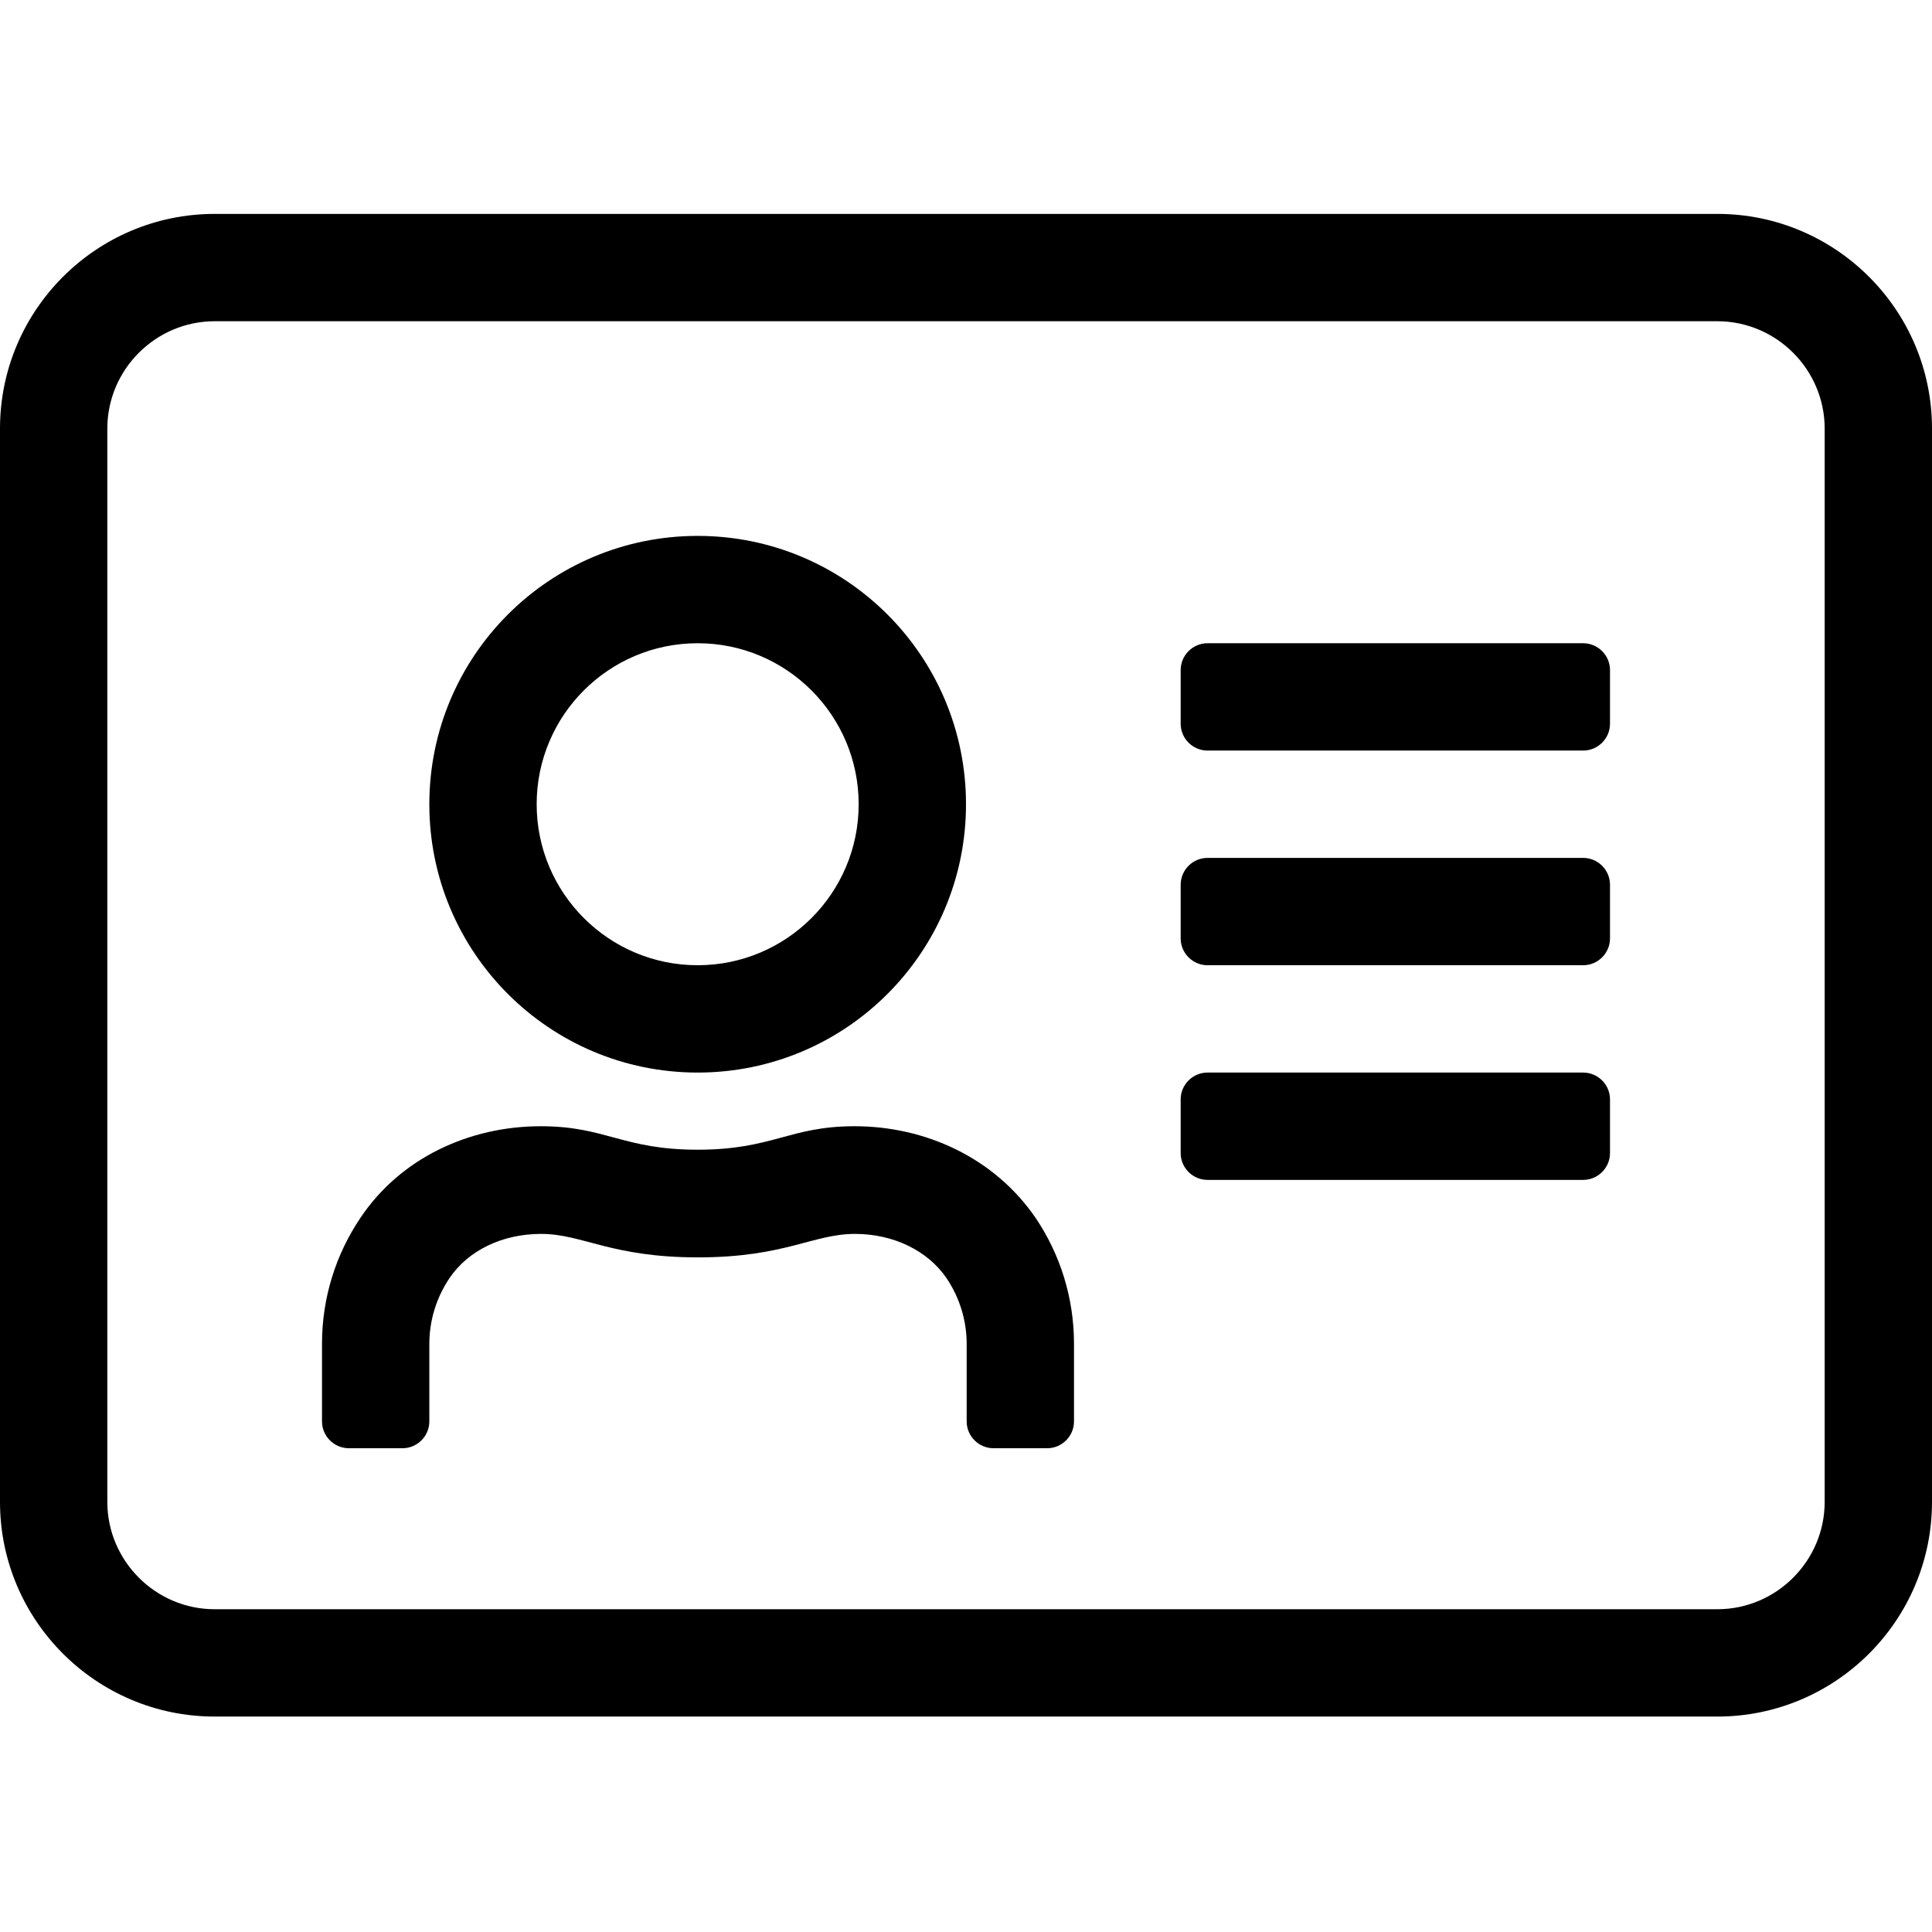 <?xml version="1.0" encoding="UTF-8"?>
<svg width="560px" height="560px" viewBox="0 0 560 560" version="1.1" xmlns="http://www.w3.org/2000/svg" xmlns:xlink="http://www.w3.org/1999/xlink">
    <!-- Generator: sketchtool 51.2 (57519) - http://www.bohemiancoding.com/sketch -->
    <title>address-card</title>
    <desc>Created with sketchtool.</desc>
    <defs></defs>
    <g id="Page-1" stroke="none" stroke-width="1" fill="none" fill-rule="evenodd">
        <g id="uA133-address-card" fill="#000000" fill-rule="nonzero">
            <g id="address-card" transform="translate(0, 62)">
                <path d="M497.778,0 L62.222,0 C27.903,0 0,27.903 0,62.222 L0,373.333 C0,407.653 27.903,435.556 62.222,435.556 L497.778,435.556 C532.097,435.556 560,407.653 560,373.333 L560,62.222 C560,27.903 532.097,0 497.778,0 Z M528.889,373.333 C528.889,390.444 514.889,404.444 497.778,404.444 L62.222,404.444 C45.111,404.444 31.111,390.444 31.111,373.333 L31.111,62.222 C31.111,45.111 45.111,31.111 62.222,31.111 L497.778,31.111 C514.889,31.111 528.889,45.111 528.889,62.222 L528.889,373.333 Z M458.889,248.889 L350,248.889 C345.722,248.889 342.222,252.389 342.222,256.667 L342.222,272.222 C342.222,276.5 345.722,280 350,280 L458.889,280 C463.167,280 466.667,276.5 466.667,272.222 L466.667,256.667 C466.667,252.389 463.167,248.889 458.889,248.889 Z M458.889,186.667 L350,186.667 C345.722,186.667 342.222,190.167 342.222,194.444 L342.222,210 C342.222,214.278 345.722,217.778 350,217.778 L458.889,217.778 C463.167,217.778 466.667,214.278 466.667,210 L466.667,194.444 C466.667,190.167 463.167,186.667 458.889,186.667 Z M458.889,124.444 L350,124.444 C345.722,124.444 342.222,127.944 342.222,132.222 L342.222,147.778 C342.222,152.056 345.722,155.556 350,155.556 L458.889,155.556 C463.167,155.556 466.667,152.056 466.667,147.778 L466.667,132.222 C466.667,127.944 463.167,124.444 458.889,124.444 Z M202.222,248.889 C245.194,248.889 280,214.083 280,171.111 C280,128.139 245.194,93.333 202.222,93.333 C159.25,93.333 124.444,128.139 124.444,171.111 C124.444,214.083 159.25,248.889 202.222,248.889 Z M202.222,124.444 C227.986,124.444 248.889,145.347 248.889,171.111 C248.889,196.875 227.986,217.778 202.222,217.778 C176.458,217.778 155.556,196.875 155.556,171.111 C155.556,145.347 176.458,124.444 202.222,124.444 Z M247.722,264.444 C228.764,264.444 224,271.25 202.222,271.25 C180.444,271.25 175.681,264.444 156.722,264.444 C136.111,264.444 116.083,273.583 104.417,291.083 C97.417,301.486 93.333,314.028 93.333,327.542 L93.333,350 C93.333,354.278 96.833,357.778 101.111,357.778 L116.667,357.778 C120.944,357.778 124.444,354.278 124.444,350 L124.444,327.542 C124.444,320.736 126.486,314.125 130.278,308.486 C135.722,300.417 145.639,295.653 156.819,295.653 C168.875,295.653 177.042,302.458 202.319,302.458 C227.5,302.458 235.667,295.653 247.819,295.653 C259,295.653 268.917,300.514 274.361,308.486 C278.153,314.125 280.194,320.736 280.194,327.542 L280.194,350 C280.194,354.278 283.694,357.778 287.972,357.778 L303.528,357.778 C307.806,357.778 311.306,354.278 311.306,350 L311.306,327.542 C311.306,314.028 307.222,301.486 300.222,291.083 C288.264,273.583 268.236,264.444 247.722,264.444 Z" id="Shape"></path>
            </g>
        </g>
    </g>
</svg>